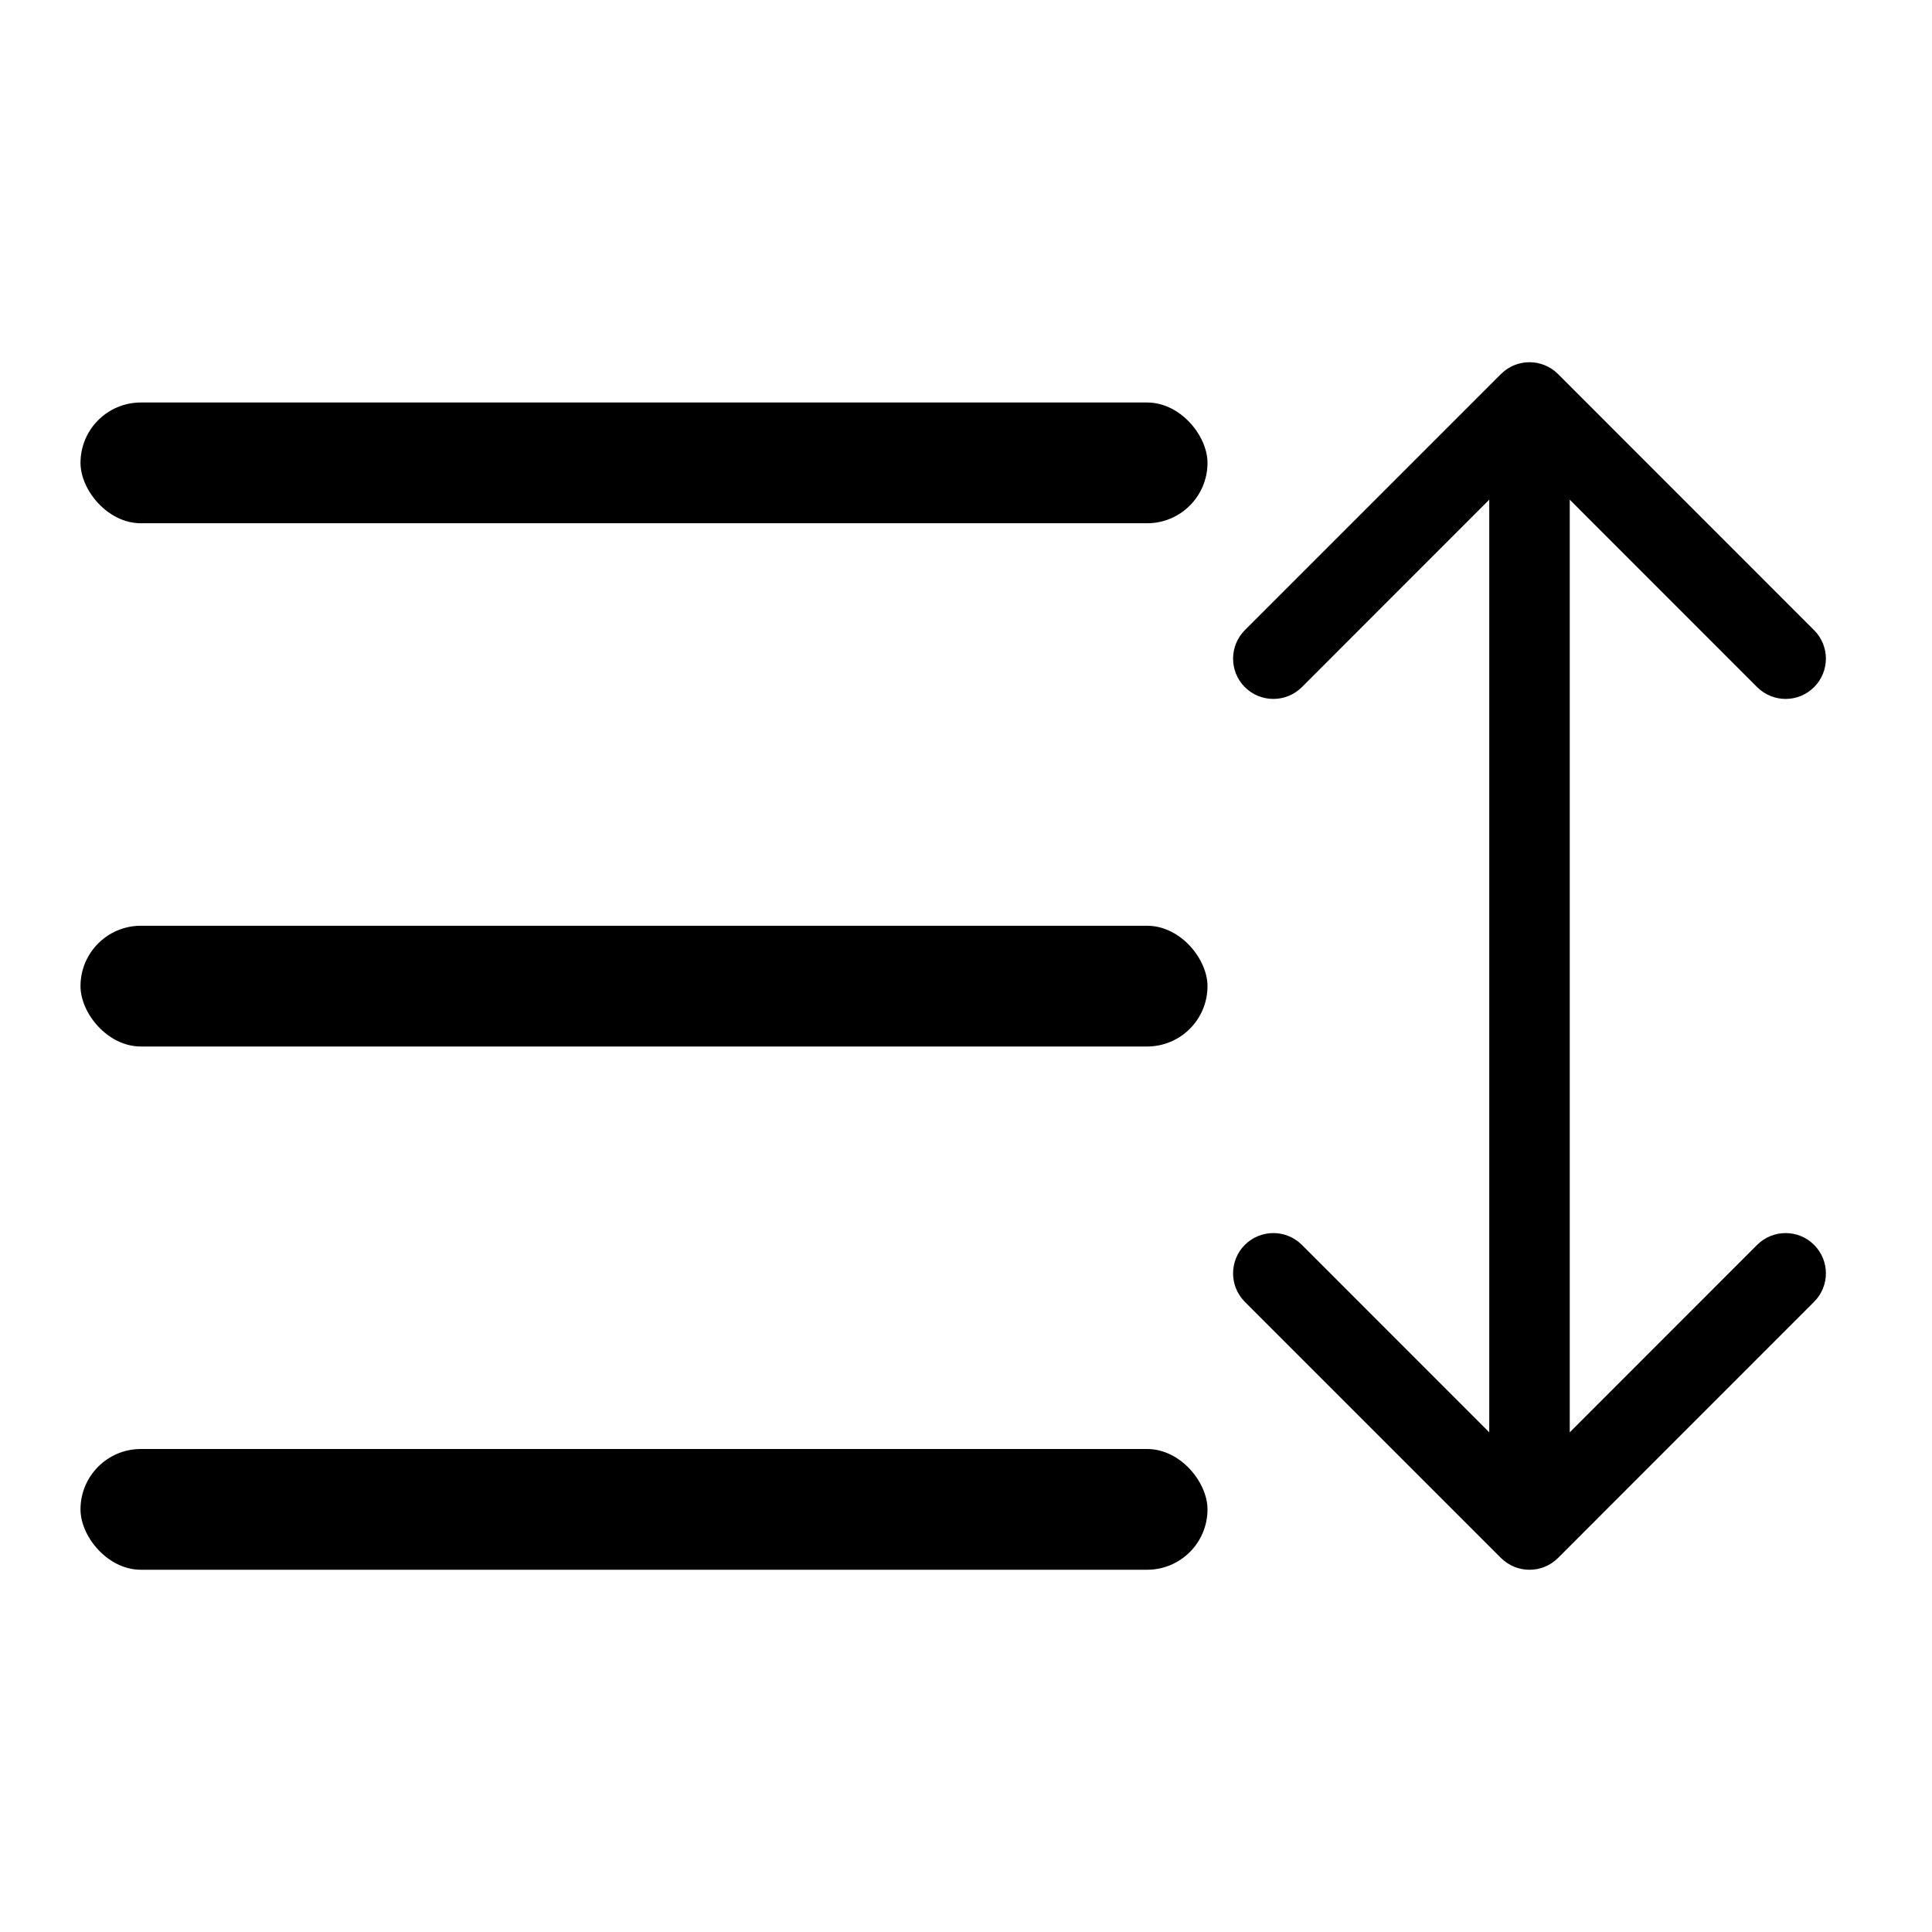 <svg width="24" height="24" viewBox="0 0 24 24" fill="none" xmlns="http://www.w3.org/2000/svg">
<rect x="1" y="5" width="14" height="1.5" rx="0.75" fill="#000"/>
<rect x="1" y="11.5" width="14" height="1.5" rx="0.75" fill="#000"/>
<rect x="1" y="18" width="14" height="1.5" rx="0.75" fill="#000"/>
<path d="M19.354 4.646C19.158 4.451 18.842 4.451 18.646 4.646L15.464 7.828C15.269 8.024 15.269 8.34 15.464 8.536C15.66 8.731 15.976 8.731 16.172 8.536L19 5.707L21.828 8.536C22.024 8.731 22.34 8.731 22.535 8.536C22.731 8.34 22.731 8.024 22.535 7.828L19.354 4.646ZM18.646 19.354C18.842 19.549 19.158 19.549 19.354 19.354L22.535 16.172C22.731 15.976 22.731 15.66 22.535 15.464C22.34 15.269 22.024 15.269 21.828 15.464L19 18.293L16.172 15.464C15.976 15.269 15.66 15.269 15.464 15.464C15.269 15.66 15.269 15.976 15.464 16.172L18.646 19.354ZM18.5 5L18.5 19L19.5 19L19.5 5L18.5 5Z" fill="#000"/>
</svg>

